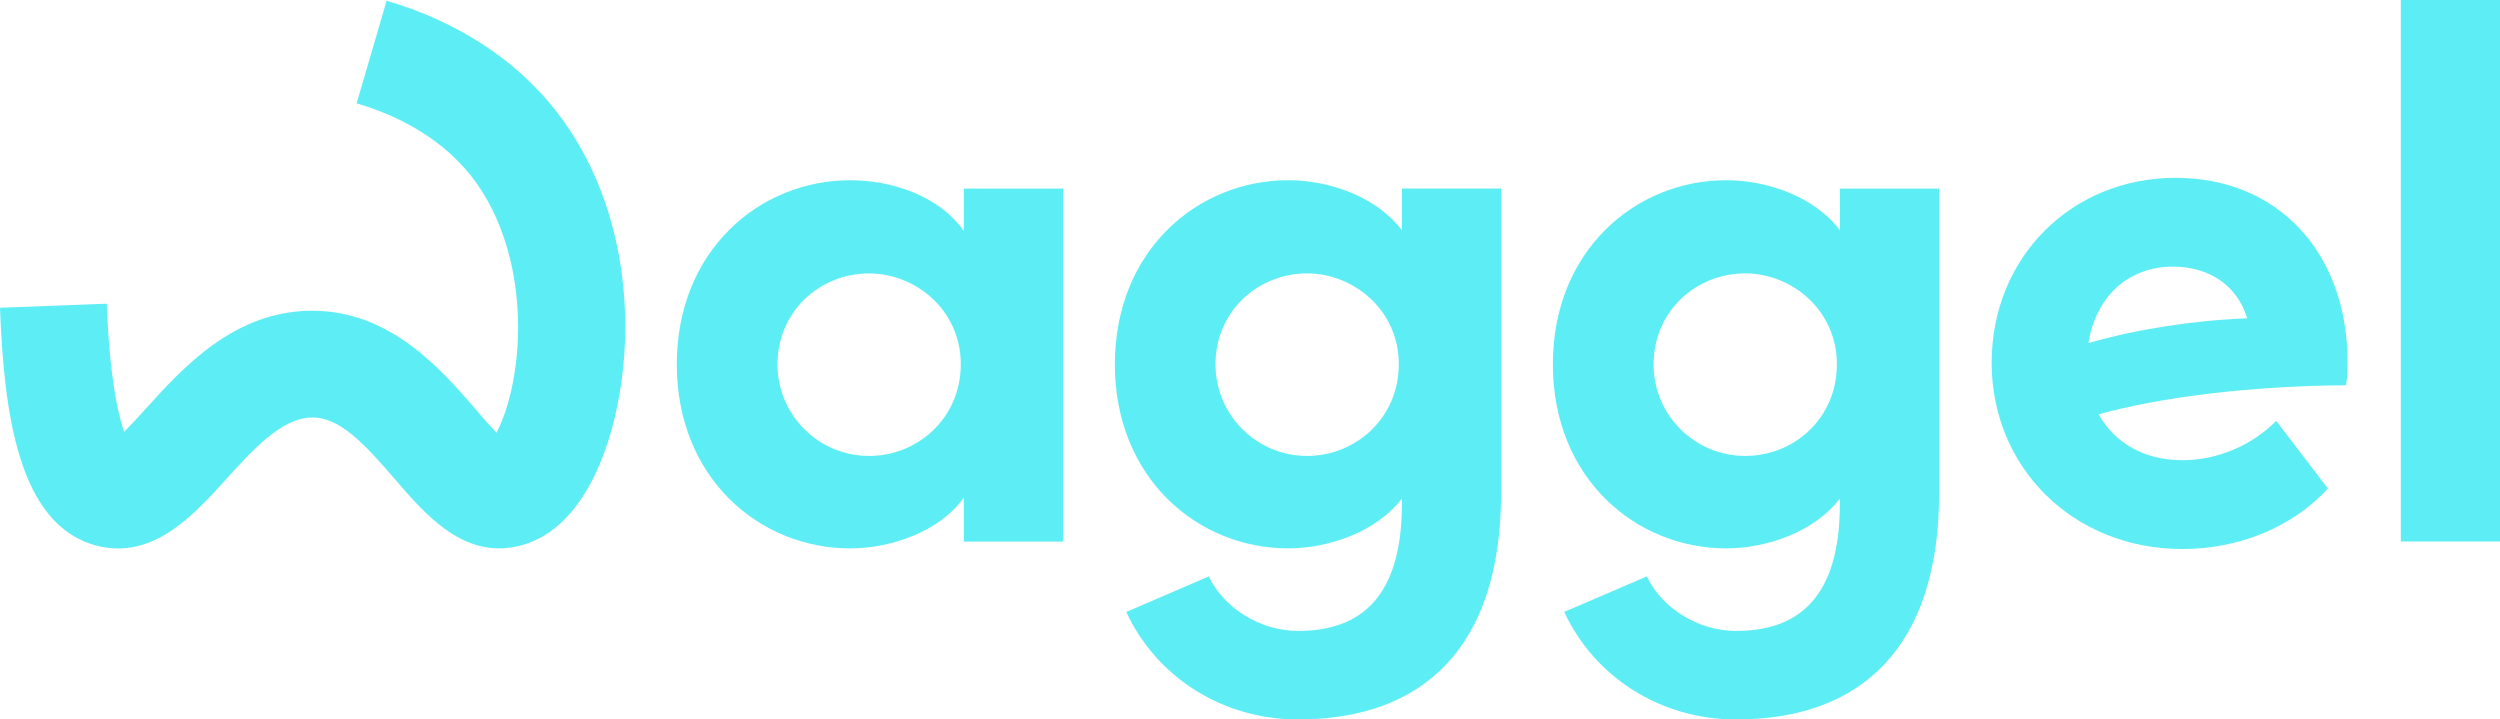 <?xml version="1.0" encoding="UTF-8"?><svg id="Layer_2" xmlns="http://www.w3.org/2000/svg" viewBox="0 0 1000 287.79"><defs><style>.cls-1{fill:#5dedf5;stroke-width:0px;}</style></defs><g id="Layer_1-2"><path class="cls-1" d="M385.53,92.4c-10-14.24-29.08-20.3-45.44-20.3-36.35,0-69.37,28.18-69.37,73.63s33.02,73.63,69.37,73.63c15.75,0,35.44-6.36,45.44-20.29v17.57h39.7V75.43h-39.7v16.96ZM347.67,182.37c-20.21.04-36.62-16.31-36.67-36.51,0-.05,0-.09,0-.14,0-20.9,16.66-36.35,36.66-36.35,18.48,0,36.66,14.54,36.66,36.35,0,21.51-17.26,36.66-36.65,36.66Z"/><path class="cls-1" d="M560.76,92.09c-10.3-13.63-29.38-20-45.44-20-36.35,0-69.37,28.18-69.37,73.63s33.02,73.63,69.37,73.63c15.75,0,35.14-6.36,45.44-19.99v2.12c0,36.96-16.05,50.89-41.51,50.89-15.16,0-29.69-9.09-35.73-21.81l-33.02,14.23c12.09,26.03,38.43,42.99,68.75,42.99,49.98,0,81.19-28.78,81.19-90.59v-121.77h-39.68v16.66ZM522.86,182.37c-20.21.04-36.62-16.32-36.66-36.53,0-.04,0-.09,0-.13,0-20.9,16.66-36.35,36.66-36.35,18.48,0,36.66,14.54,36.66,36.35.01,21.51-17.26,36.66-36.66,36.66Z"/><path class="cls-1" d="M735.96,92.09c-10.3-13.63-29.39-20-45.44-20-36.35,0-69.37,28.18-69.37,73.63s33.02,73.63,69.37,73.63c15.75,0,35.14-6.36,45.44-19.99v2.12c0,36.96-16.05,50.89-41.51,50.89-15.16,0-29.69-9.09-35.73-21.81l-33.03,14.21c12.12,26.06,38.47,43.02,68.77,43.02,49.98,0,81.19-28.78,81.19-90.59v-121.77h-39.68v16.66ZM698.09,182.37c-20.21.04-36.62-16.32-36.66-36.53,0-.04,0-.09,0-.13,0-20.9,16.66-36.35,36.66-36.35,18.48,0,36.66,14.54,36.66,36.35s-17.27,36.66-36.66,36.66Z"/><rect class="cls-1" x="960.32" width="39.68" height="216.6"/><path class="cls-1" d="M870.32,71.13c-41.92,0-73.66,32.02-73.66,73.95s32.61,74.53,76.28,74.53c22.71,0,43.96-8.73,58.23-24.18l-20.67-27.07c-9.9,9.89-23.58,15.72-37.56,15.72-15.43,0-27.07-6.98-33.48-18.34,25.04-6.99,61.14-11.35,98.98-11.65.45-3.28.65-6.59.58-9.89-.29-43.66-28.24-73.06-68.71-73.06ZM835.38,137.22c2.91-18.34,15.72-30.57,33.77-30.57,14.85,0,25.91,7.86,29.7,20.67-21.84.87-44.25,4.37-63.47,9.9Z"/><path class="cls-1" d="M47.29,219.39c-3.03,0-6.05-.42-8.97-1.22C7.41,209.83,1.6,165.44,0,123.1l42.71-1.62c1.12,29.53,4.48,44.22,6.95,51.21,2.93-2.89,6.3-6.6,8.9-9.47,14.67-16.18,34.76-38.32,65.16-38.92h1.24c31.35,0,51.82,23.77,65.42,39.56,2.41,2.8,5.54,6.44,8.24,9.24,3.57-6.79,7.79-19.85,8.51-37.14,1.06-25.34-5.74-49.24-18.66-65.56-13.33-16.84-32.27-25.1-45.82-29.06L154.65.31c27.97,8.17,51.25,23.23,67.34,43.54,31.58,39.89,33.32,95.72,21.03,133.36-7.37,22.57-19.22,36.7-34.25,40.86-22.69,6.27-38.26-11.81-50.76-26.35-12.58-14.61-22.33-24.98-33.42-24.71-11.98.24-23.35,12.78-34.35,24.9-11.26,12.43-24.91,27.47-42.94,27.47Z"/></g></svg>

